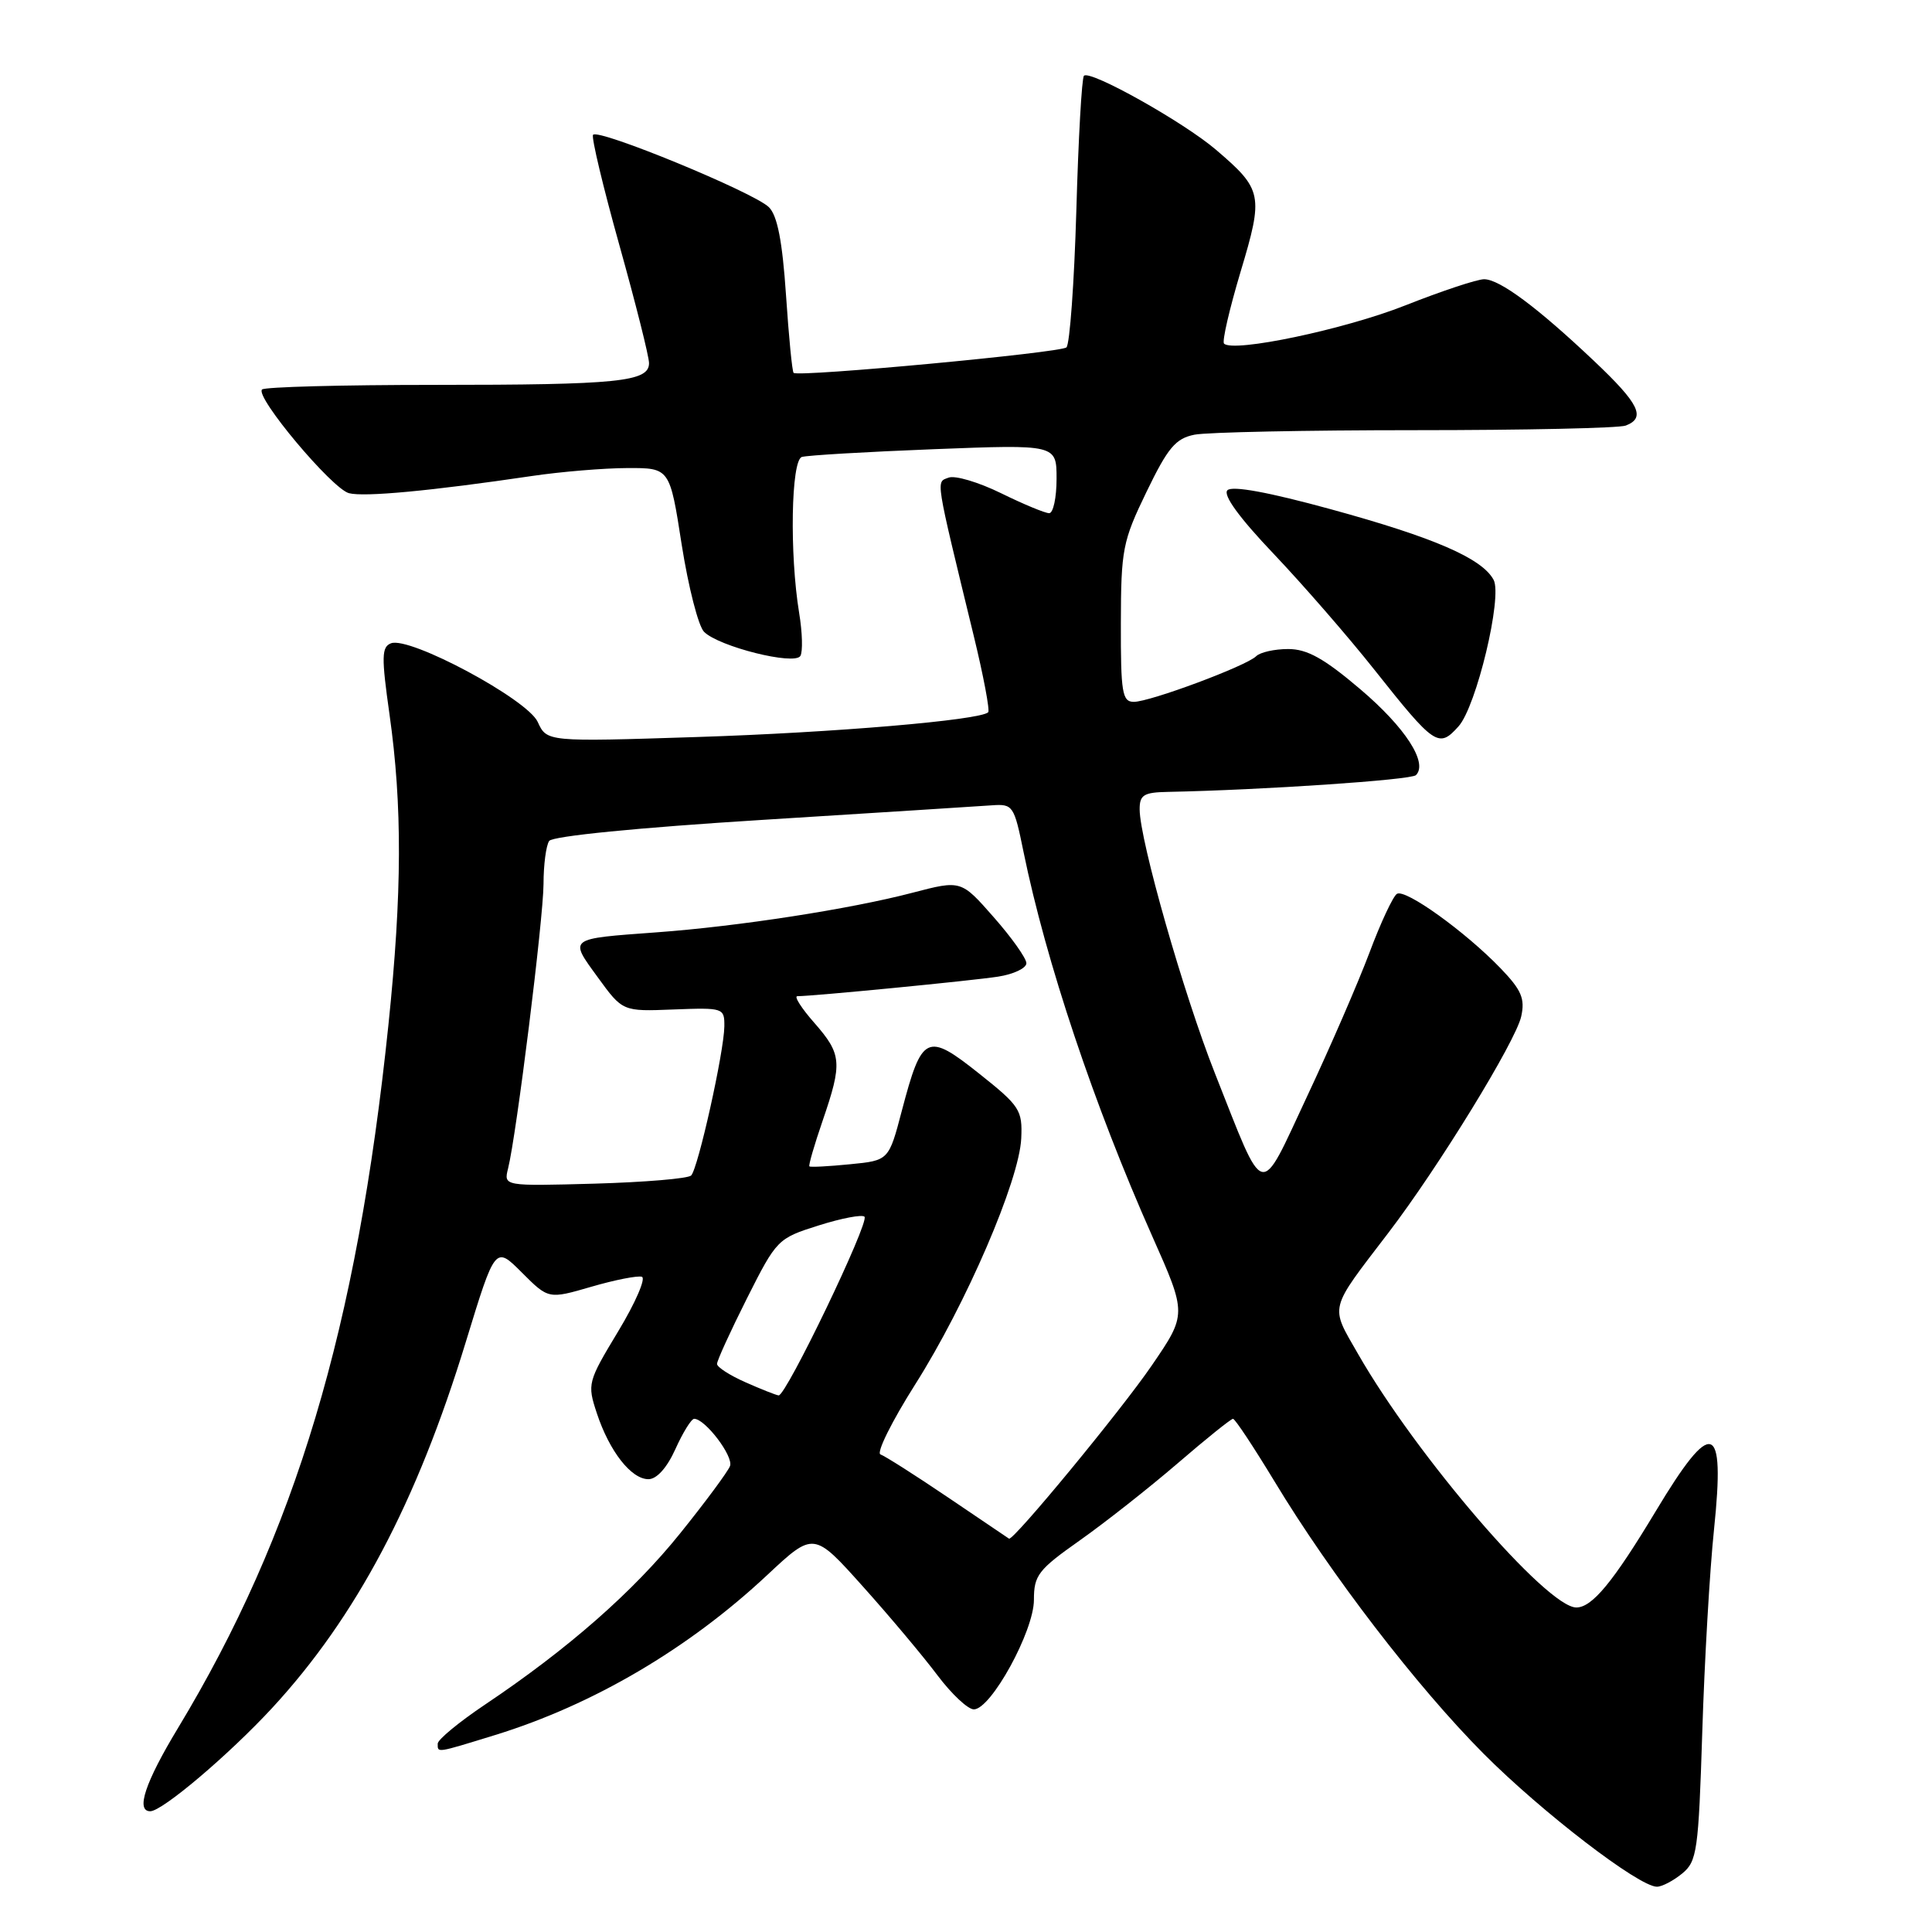<?xml version="1.0" encoding="UTF-8" standalone="no"?>
<!DOCTYPE svg PUBLIC "-//W3C//DTD SVG 1.1//EN" "http://www.w3.org/Graphics/SVG/1.1/DTD/svg11.dtd" >
<svg xmlns="http://www.w3.org/2000/svg" xmlns:xlink="http://www.w3.org/1999/xlink" version="1.1" viewBox="0 0 256 256">
 <g >
 <path fill="currentColor"
d=" M 222.90 248.25 C 224.87 246.63 225.06 245.26 225.56 229.50 C 225.85 220.15 226.55 208.05 227.12 202.62 C 228.61 188.29 226.89 187.76 219.39 200.25 C 213.75 209.62 210.97 213.00 208.87 213.00 C 204.97 213.00 187.68 192.92 179.94 179.39 C 176.22 172.90 176.00 173.78 183.97 163.35 C 190.57 154.72 200.85 137.98 201.57 134.68 C 202.09 132.32 201.60 131.18 198.85 128.32 C 194.17 123.46 186.22 117.74 185.10 118.44 C 184.59 118.75 182.94 122.27 181.45 126.26 C 179.95 130.24 176.23 138.82 173.18 145.31 C 166.77 158.99 167.72 159.23 160.98 142.21 C 156.84 131.74 151.02 111.34 151.01 107.25 C 151.00 105.33 151.55 104.99 154.75 104.93 C 167.27 104.68 186.99 103.35 187.62 102.71 C 189.25 101.08 186.20 96.38 180.24 91.32 C 175.44 87.24 173.21 86.00 170.69 86.00 C 168.88 86.00 166.97 86.43 166.45 86.95 C 165.16 88.24 152.38 93.00 150.23 93.00 C 148.70 92.99 148.50 91.78 148.52 82.58 C 148.54 72.80 148.75 71.72 151.92 65.17 C 154.75 59.32 155.77 58.10 158.27 57.60 C 159.91 57.27 173.08 57.00 187.54 57.00 C 202.00 57.00 214.55 56.73 215.42 56.39 C 218.12 55.36 217.21 53.50 211.25 47.86 C 203.72 40.73 198.70 37.00 196.65 37.00 C 195.73 37.00 191.03 38.56 186.20 40.47 C 178.17 43.65 163.42 46.75 162.19 45.53 C 161.91 45.25 162.90 40.97 164.38 36.02 C 167.44 25.83 167.30 25.12 161.12 19.84 C 156.81 16.16 144.44 9.23 143.63 10.04 C 143.34 10.32 142.89 18.37 142.62 27.92 C 142.34 37.47 141.75 45.62 141.31 46.03 C 140.55 46.74 105.90 49.98 105.16 49.41 C 104.97 49.27 104.52 44.63 104.15 39.10 C 103.67 31.98 103.01 28.58 101.89 27.46 C 99.93 25.50 79.15 16.95 78.58 17.87 C 78.35 18.24 79.93 24.83 82.08 32.52 C 84.23 40.21 86.00 47.23 86.00 48.12 C 86.00 50.59 81.96 51.00 57.54 51.00 C 45.33 51.00 35.06 51.27 34.72 51.61 C 33.77 52.57 43.99 64.76 46.24 65.35 C 48.25 65.88 57.11 65.05 70.50 63.07 C 74.35 62.50 80.03 62.03 83.12 62.02 C 88.75 62.00 88.75 62.00 90.33 72.18 C 91.21 77.77 92.54 82.97 93.29 83.72 C 95.25 85.68 105.26 88.19 106.05 86.92 C 106.39 86.37 106.32 83.80 105.89 81.21 C 104.61 73.41 104.82 60.99 106.25 60.55 C 106.94 60.33 114.81 59.87 123.75 59.52 C 140.00 58.89 140.00 58.89 140.00 63.44 C 140.00 65.95 139.56 68.00 139.02 68.00 C 138.48 68.00 135.61 66.81 132.64 65.35 C 129.66 63.89 126.54 62.96 125.69 63.29 C 124.01 63.93 123.85 62.95 129.02 84.23 C 130.32 89.57 131.18 94.14 130.94 94.38 C 129.86 95.43 110.47 97.08 92.31 97.66 C 72.46 98.30 72.46 98.30 71.25 95.66 C 69.88 92.65 54.28 84.29 51.81 85.24 C 50.56 85.72 50.53 87.03 51.61 94.65 C 53.32 106.72 53.28 118.33 51.47 135.78 C 47.29 176.04 39.15 203.21 23.57 229.00 C 19.23 236.18 17.96 240.00 19.91 240.00 C 21.50 240.00 30.30 232.54 36.04 226.34 C 47.19 214.27 55.24 199.05 61.73 177.79 C 65.62 165.08 65.62 165.08 69.15 168.62 C 72.68 172.15 72.68 172.15 78.36 170.50 C 81.48 169.59 84.50 169.00 85.05 169.18 C 85.61 169.37 84.20 172.62 81.92 176.40 C 77.87 183.11 77.80 183.37 79.08 187.25 C 80.75 192.31 83.64 196.00 85.92 196.00 C 87.02 196.00 88.38 194.49 89.50 192.00 C 90.49 189.80 91.61 188.00 91.98 188.00 C 93.44 188.00 97.22 192.98 96.73 194.26 C 96.44 195.01 93.47 199.02 90.13 203.17 C 83.90 210.92 75.26 218.50 64.25 225.88 C 60.81 228.19 58.00 230.51 58.00 231.04 C 58.00 232.29 57.71 232.33 65.64 229.89 C 78.59 225.89 91.23 218.46 101.64 208.72 C 107.82 202.94 107.82 202.94 114.34 210.22 C 117.93 214.22 122.38 219.53 124.23 222.00 C 126.09 224.47 128.25 226.50 129.04 226.50 C 131.31 226.50 137.00 216.13 137.00 211.99 C 137.00 208.73 137.56 208.00 143.08 204.11 C 146.42 201.75 152.25 197.16 156.03 193.91 C 159.80 190.66 163.11 188.00 163.38 188.00 C 163.65 188.00 166.12 191.74 168.89 196.31 C 176.33 208.63 187.73 223.47 196.58 232.37 C 204.32 240.14 217.16 250.00 219.55 250.00 C 220.22 250.00 221.73 249.21 222.90 248.25 Z  M 193.26 96.25 C 195.63 93.62 199.11 79.07 197.91 76.83 C 196.38 73.98 190.02 71.22 176.28 67.46 C 168.10 65.22 163.27 64.33 162.64 64.96 C 162.02 65.58 164.19 68.58 168.78 73.40 C 172.69 77.52 178.67 84.40 182.07 88.69 C 190.11 98.83 190.63 99.18 193.26 96.25 Z  M 125.61 198.41 C 121.28 195.48 117.25 192.92 116.67 192.72 C 116.09 192.53 118.16 188.35 121.27 183.44 C 128.01 172.80 135.07 156.42 135.32 150.84 C 135.49 147.08 135.14 146.55 129.72 142.24 C 122.82 136.75 122.16 137.07 119.51 147.13 C 117.77 153.77 117.77 153.77 112.63 154.27 C 109.81 154.55 107.39 154.68 107.25 154.55 C 107.11 154.43 107.90 151.71 109.00 148.51 C 111.64 140.81 111.55 139.70 107.90 135.53 C 106.19 133.59 105.18 132.00 105.65 132.00 C 107.74 132.00 128.87 129.94 132.25 129.41 C 134.31 129.09 136.00 128.29 136.00 127.63 C 136.00 126.98 134.05 124.23 131.67 121.53 C 127.35 116.61 127.35 116.61 120.92 118.29 C 112.69 120.45 97.84 122.75 87.00 123.54 C 75.19 124.41 75.39 124.25 79.21 129.50 C 82.50 134.03 82.50 134.03 89.25 133.76 C 95.86 133.51 96.00 133.55 95.98 136.00 C 95.94 139.38 92.50 154.83 91.58 155.76 C 91.17 156.17 85.42 156.65 78.79 156.84 C 66.74 157.17 66.74 157.17 67.32 154.84 C 68.44 150.37 72.00 121.74 72.02 117.13 C 72.02 114.59 72.36 112.02 72.77 111.43 C 73.21 110.79 84.50 109.67 101.00 108.64 C 116.12 107.69 129.81 106.83 131.41 106.71 C 134.22 106.51 134.37 106.72 135.62 112.87 C 138.59 127.39 144.98 146.49 152.68 163.81 C 157.27 174.13 157.27 174.13 152.61 180.94 C 148.56 186.87 134.25 204.22 133.70 203.88 C 133.59 203.81 129.95 201.35 125.61 198.41 Z  M 98.76 183.15 C 96.70 182.24 95.01 181.15 95.01 180.73 C 95.00 180.30 96.79 176.39 98.98 172.03 C 102.91 164.23 103.05 164.09 108.47 162.38 C 111.50 161.42 114.24 160.90 114.55 161.22 C 115.25 161.91 104.13 185.04 103.17 184.90 C 102.80 184.85 100.81 184.06 98.76 183.15 Z "/>
</g>
</svg>